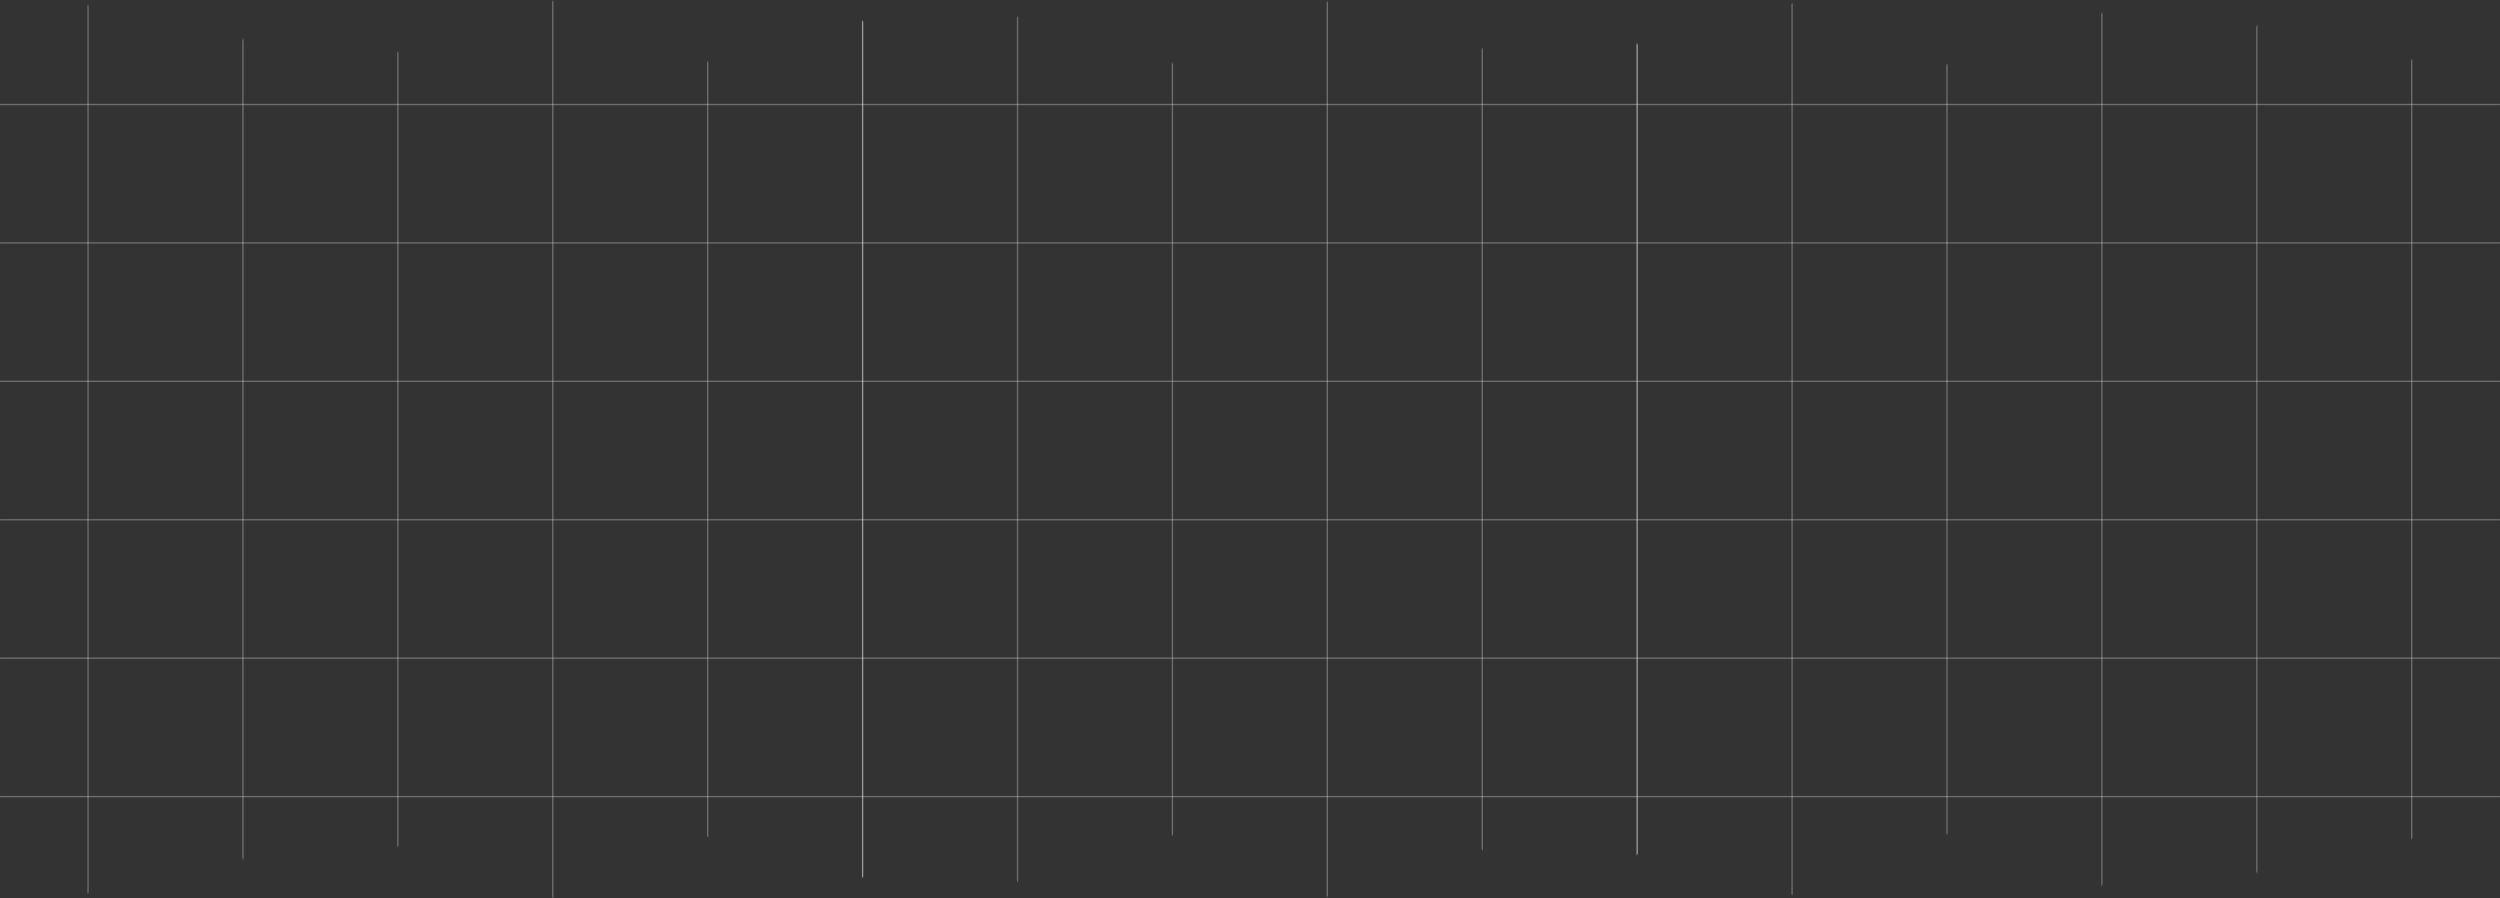 <svg width="1920" height="690" viewBox="0 0 1920 690" fill="none" xmlns="http://www.w3.org/2000/svg">
<rect x="0" y="0" width="1920" height="690" fill="#333333" stroke="none"/>
<mask id="mask0_0_253" style="mask-type:alpha" maskUnits="userSpaceOnUse" x="0" y="0" width="1920" height="690">
<path fill-rule="evenodd" clip-rule="evenodd" d="M0 25C32 -8.333 64 -8.333 96 25C128 58.333 160 58.333 192 25C224 -8.333 256 -8.333 288 25C320 58.333 352 58.333 384 25C416 -8.333 448 -8.333 480 25C512 58.333 544 58.333 576 25C608 -8.333 640 -8.333 672 25C704 58.333 736 58.333 768 25C800 -8.333 832 -8.333 864 25C896 58.333 928 58.333 960 25C992 -8.333 1024 -8.333 1056 25C1088 58.333 1120 58.333 1152 25C1184 -8.333 1216 -8.333 1248 25C1280 58.333 1312 58.333 1344 25C1376 -8.333 1408 -8.333 1440 25C1472 58.333 1504 58.333 1536 25C1568 -8.333 1600 -8.333 1632 25C1664 58.333 1696 58.333 1728 25C1760 -8.333 1792 -8.333 1824 25C1856 58.333 1888 58.333 1920 25V67V623V665C1888 631.667 1856 631.667 1824 665C1792 698.333 1760 698.333 1728 665C1696 631.667 1664 631.667 1632 665C1600 698.333 1568 698.333 1536 665C1504 631.667 1472 631.667 1440 665C1408 698.333 1376 698.333 1344 665C1312 631.667 1280 631.667 1248 665C1216 698.333 1184 698.333 1152 665C1120 631.667 1088 631.667 1056 665C1024 698.333 992 698.333 960 665C928 631.667 896 631.667 864 665C832 698.333 800 698.333 768 665C736 631.667 704 631.667 672 665C640 698.333 608 698.333 576 665C544 631.667 512 631.667 480 665C448 698.333 416 698.333 384 665C352 631.667 320 631.667 288 665C256 698.333 224 698.333 192 665C160 631.667 128 631.667 96 665C64 698.333 32 698.333 0 665V623V67V25Z" fill="#694FDB"/>
</mask>
<g mask="url(#mask0_0_253)">
<path d="M-105 80.252H2026" stroke="#FBFBFB" stroke-opacity="0.3"/>
<path d="M-105 186.56H2026" stroke="#FBFBFB" stroke-opacity="0.3"/>
<path d="M-105 292.867H2026" stroke="#FBFBFB" stroke-opacity="0.3"/>
<path d="M-105 399.175H2026" stroke="#FBFBFB" stroke-opacity="0.3"/>
<path d="M-105 505.483H2026" stroke="#FBFBFB" stroke-opacity="0.3"/>
<path d="M-105 611.79H2026" stroke="#FBFBFB" stroke-opacity="0.3"/>
<path d="M67.626 691L67.626 2.42889e-05" stroke="#FBFBFB" stroke-opacity="0.3"/>
<path d="M186.598 691L186.598 2.42889e-05" stroke="#FBFBFB" stroke-opacity="0.3"/>
<path d="M305.57 691L305.57 2.42889e-05" stroke="#FBFBFB" stroke-opacity="0.3"/>
<path d="M424.542 691L424.542 2.42889e-05" stroke="#FBFBFB" stroke-opacity="0.3"/>
<path d="M543.514 691V2.42889e-05" stroke="#FBFBFB" stroke-opacity="0.3"/>
<path d="M662.487 691V2.42889e-05" stroke="#FBFBFB" stroke-opacity="0.3"/>
<path d="M662.487 691V2.42889e-05" stroke="#FBFBFB" stroke-opacity="0.3"/>
<path d="M781.459 691V2.42889e-05" stroke="#FBFBFB" stroke-opacity="0.3"/>
<path d="M900.431 691V2.42889e-05" stroke="#FBFBFB" stroke-opacity="0.3"/>
<path d="M1019.4 691V2.42889e-05" stroke="#FBFBFB" stroke-opacity="0.3"/>
<path d="M1138.37 691V2.42889e-05" stroke="#FBFBFB" stroke-opacity="0.3"/>
<path d="M1257.35 691V2.42889e-05" stroke="#FBFBFB" stroke-opacity="0.3"/>
<path d="M1257.35 691V2.42889e-05" stroke="#FBFBFB" stroke-opacity="0.3"/>
<path d="M1376.32 691V2.42889e-05" stroke="#FBFBFB" stroke-opacity="0.3"/>
<path d="M1495.29 691V2.42889e-05" stroke="#FBFBFB" stroke-opacity="0.3"/>
<path d="M1614.26 691V2.42889e-05" stroke="#FBFBFB" stroke-opacity="0.3"/>
<path d="M1733.24 691V2.42889e-05" stroke="#FBFBFB" stroke-opacity="0.3"/>
<path d="M1852.21 691V2.42889e-05" stroke="#FBFBFB" stroke-opacity="0.3"/>
</g>
</svg>
